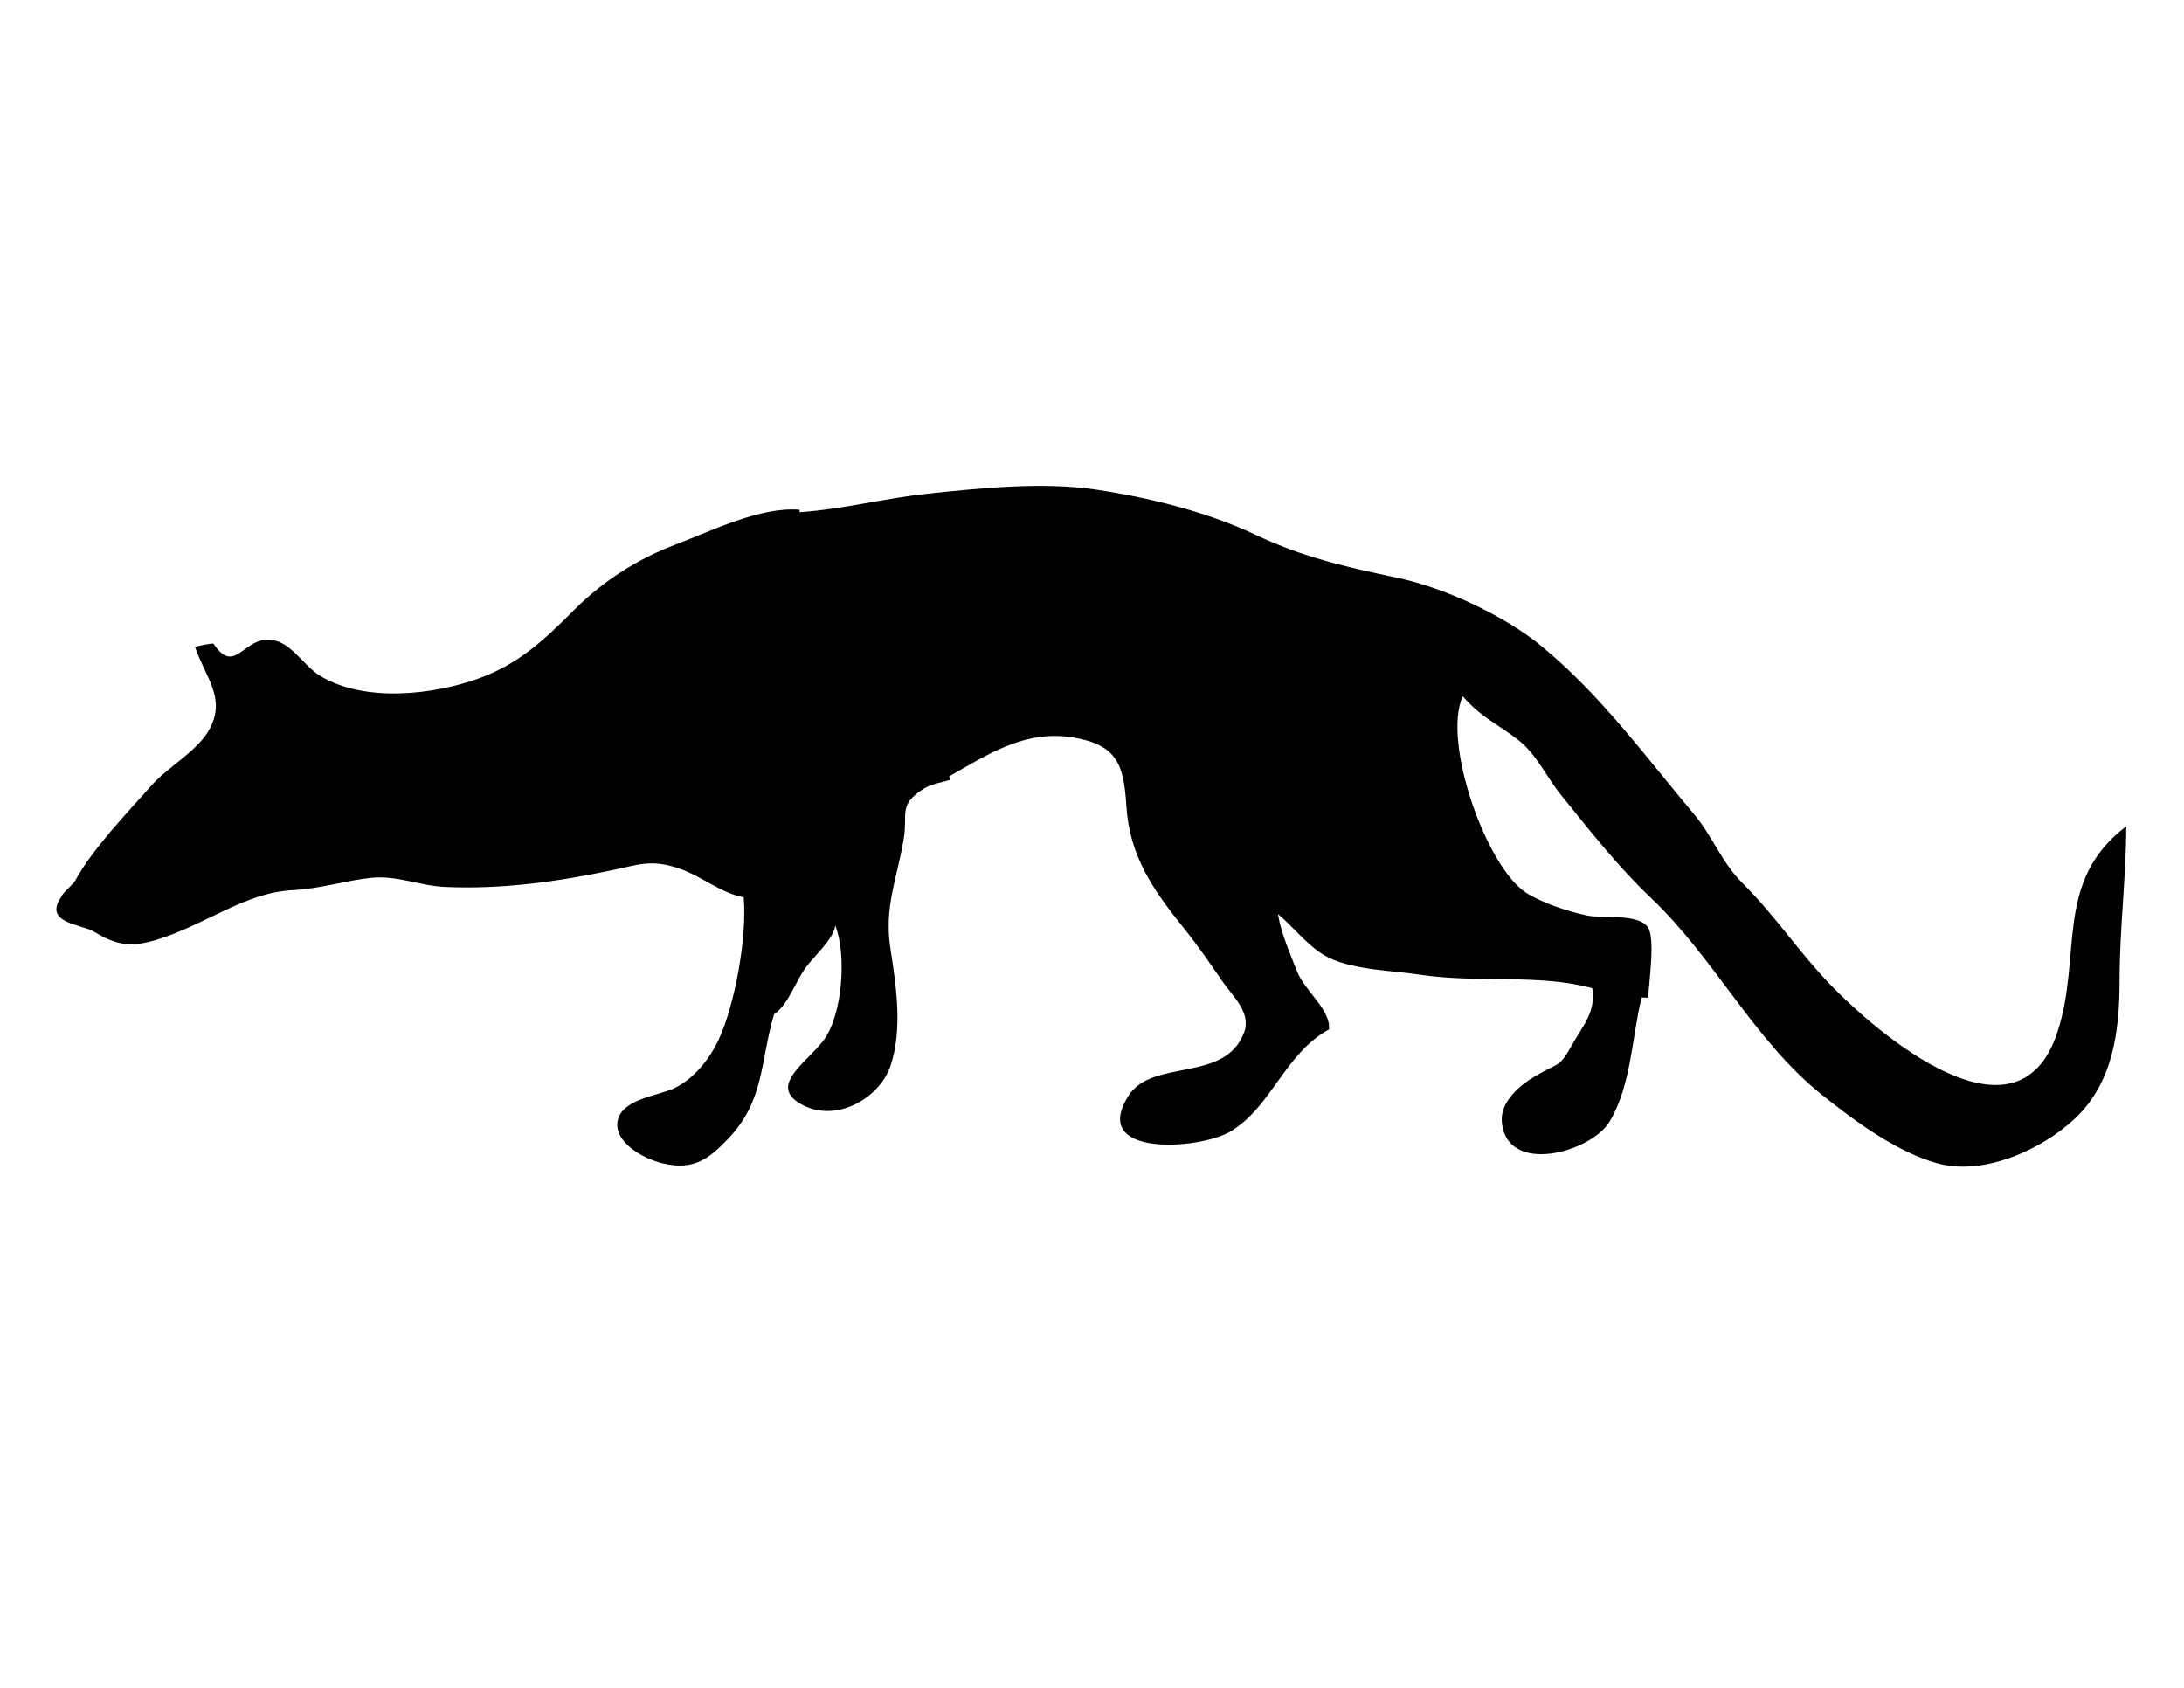 <svg xmlns="http://www.w3.org/2000/svg" xmlns:dc="http://dublincore.org/documents/dcmi-terms/" height="612" viewBox="0 0 792 612" width="792"><path d="M289.999 185.733c15.977-1.108 30.81-5.129 47.092-6.803 17.922-1.851 40.513-4.304 60.133-1.438 19.077 2.794 40.513 8.112 57.904 16.342 17.532 8.289 32.601 11.661 51.749 15.694 16.896 3.561 38.579 13.642 51.915 24.583 21.659 17.769 37.812 40.077 55.641 61.265 6.603 7.853 9.916 17.333 17.427 24.808 11.908 11.85 20.374 24.89 31.835 36.787 17.709 18.357 67.749 60.935 82.275 17.65 9.326-27.814-1.403-54.921 25.079-75.013.023 17.828-2.417 37.176-2.417 56.183 0 18.453-2.488 36.929-16.213 49.816-12.12 11.378-33.167 20.811-49.815 16.212-14.75-4.079-29.866-15.198-42.152-25.055-24.536-19.715-38.414-49.003-61.901-71.335-11.755-11.165-21.896-24.076-32.483-37.211-5.094-6.296-8.866-14.68-15.28-19.738-7.252-5.73-13.643-8.266-20.327-16.024-7.57 16.307 8.406 61.808 22.956 71.229 5.884 3.819 15.54 6.861 22.107 8.265 5.637 1.191 18.111-.79 21.907 4.032 2.96 3.75.566 19.479.271 25.775l-2.394-.071c-3.561 14.573-3.726 31.717-11.555 44.911-6.768 11.378-37.766 19.844-39.146-.106-.483-7.121 6.603-13.028 12.05-16.247 9.292-5.495 8.549-2.7 13.854-12.086 3.785-6.674 8.183-11.343 6.933-19.832-18.924-5.294-41.491-1.769-62.313-4.893-10.034-1.521-23.853-1.687-33.073-6.097-7.192-3.442-12.475-10.8-18.605-15.894.943 6.438 4.15 13.736 6.909 20.775 2.735 7.016 12.403 14.055 11.555 21.059-16.059 8.736-20.775 28.133-35.797 37.046-11.036 6.544-51.254 9.468-36.869-13.028 8.701-13.63 35.007-4.492 41.916-22.957 2.677-7.169-4.104-13.04-7.924-18.582-4.61-6.686-8.666-12.663-13.89-19.148-11.378-14.172-19.726-26.234-20.893-44.416-.955-14.762-3.137-22.178-19.525-24.831-17.403-2.806-30.939 6.355-44.77 14.149l.554 1.226c-3.408 1.014-6.992 1.438-10.046 3.431-8.984 5.836-5.412 8.796-6.957 18.063-2.394 14.432-7.181 24.466-4.811 39.746 2.087 13.43 4.469 29.253.035 42.459-3.997 11.92-20.091 21.141-32.696 13.771-11.401-6.662 1.934-14.597 8.289-22.839 7.145-9.256 8.501-31.705 4.363-41.786-.719 5.117-7.711 11.048-10.848 15.458-3.974 5.601-6.061 13.052-11.354 16.742-5.2 17.78-3.36 31.435-17.002 45.513-6.591 6.814-12.109 11.189-23.287 8.548-7.735-1.827-18.653-8.324-16.212-16.235 2.288-7.357 14.951-8.324 20.693-11.201 6.792-3.396 12.274-10.188 15.599-17.156 6.013-12.663 10.494-37.706 9.197-51.914-8.206-1.438-15.352-7.759-23.676-10.518-9.904-3.289-14.231-1.344-23.558.613-19.82 4.174-40.124 7.109-61.041 6.167-9.444-.425-17.309-4.28-26.859-3.302-9.09.932-18.228 3.962-28.557 4.48-17.238.872-31.434 12.593-49.226 17.98-9.067 2.748-14.361 2.146-22.674-2.947-4.362-2.677-18.688-3.042-11.814-12.675.33-1.368 4.245-4.434 4.917-5.684 6.32-11.649 18.771-24.513 27.779-34.7 6.179-6.992 17.014-12.486 21.294-20.905 5.553-10.954-1.757-18.217-5.53-29.265 1.084-.448 5.777-1.285 6.662-1.238 7.346 11.131 10.482-.943 19.16-1.379 8.667-.448 12.875 9.162 19.785 13.253 16.059 9.527 40.961 6.792 57.739.601 14.019-5.188 23.039-13.524 34.158-24.701 10.647-10.694 23.346-18.583 36.551-23.593 13.489-5.117 30.774-13.807 45.135-12.699l.072.91z"/></svg>